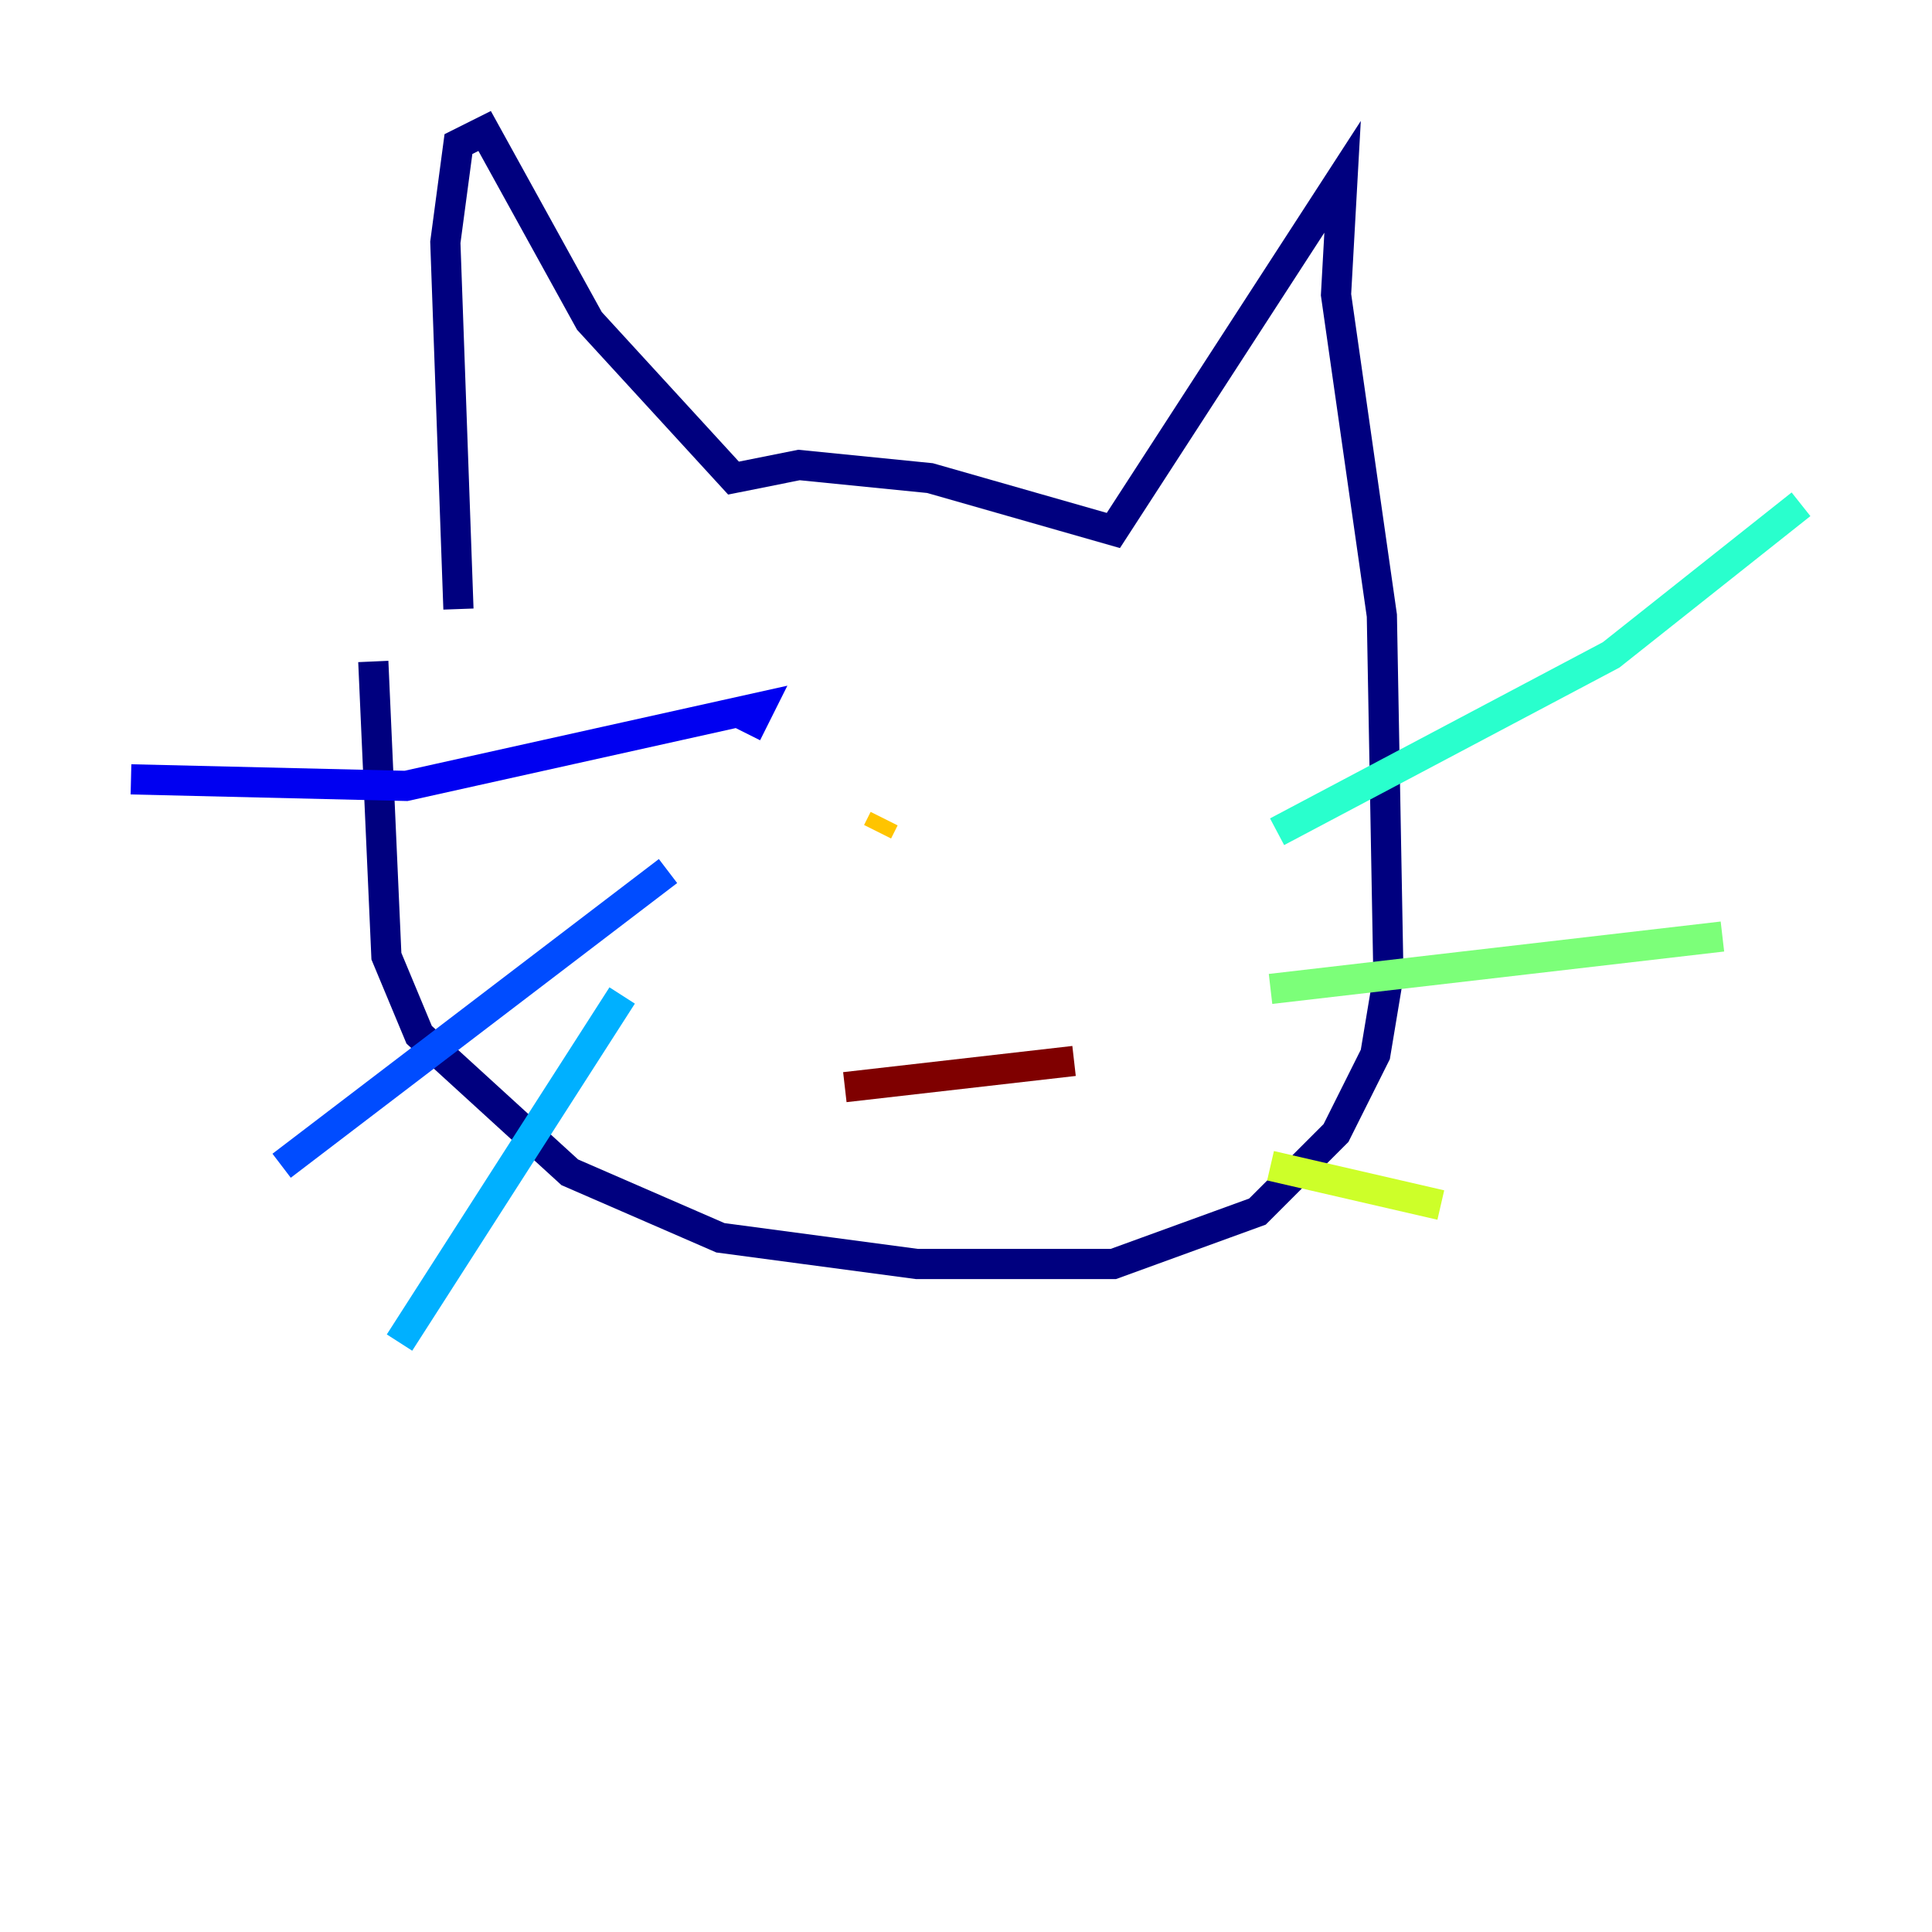 <?xml version="1.0" encoding="utf-8" ?>
<svg baseProfile="tiny" height="128" version="1.2" viewBox="0,0,128,128" width="128" xmlns="http://www.w3.org/2000/svg" xmlns:ev="http://www.w3.org/2001/xml-events" xmlns:xlink="http://www.w3.org/1999/xlink"><defs /><polyline fill="none" points="30.373,40.352 29.505,16.054 30.373,9.546 32.108,8.678 39.051,21.261 48.597,31.675 52.936,30.807 61.614,31.675 73.763,35.146 88.949,11.715 88.515,19.525 91.552,40.786 91.986,64.651 91.119,69.858 88.515,75.064 83.308,80.271 73.763,83.742 60.746,83.742 47.729,82.007 37.749,77.668 27.77,68.556 25.6,63.349 24.732,43.824" stroke="#00007f" stroke-width="2" /><polyline fill="none" points="8.678,51.634 26.902,52.068 50.332,46.861 49.464,48.597" stroke="#0000f1" stroke-width="2" /><polyline fill="none" points="18.658,77.234 44.258,57.709" stroke="#004cff" stroke-width="2" /><polyline fill="none" points="26.468,88.949 41.22,65.953" stroke="#00b0ff" stroke-width="2" /><polyline fill="none" points="84.61,55.105 106.739,43.39 119.322,33.41" stroke="#29ffcd" stroke-width="2" /><polyline fill="none" points="84.176,65.519 114.115,62.047" stroke="#7cff79" stroke-width="2" /><polyline fill="none" points="84.176,77.234 95.458,79.837" stroke="#cdff29" stroke-width="2" /><polyline fill="none" points="58.576,54.237 58.142,55.105" stroke="#ffc400" stroke-width="2" /><polyline fill="none" points="72.895,47.729 72.895,47.729" stroke="#ff6700" stroke-width="2" /><polyline fill="none" points="42.088,42.956 42.088,42.956" stroke="#f10700" stroke-width="2" /><polyline fill="none" points="55.973,72.027 71.159,70.291" stroke="#7f0000" stroke-width="2" /></svg>